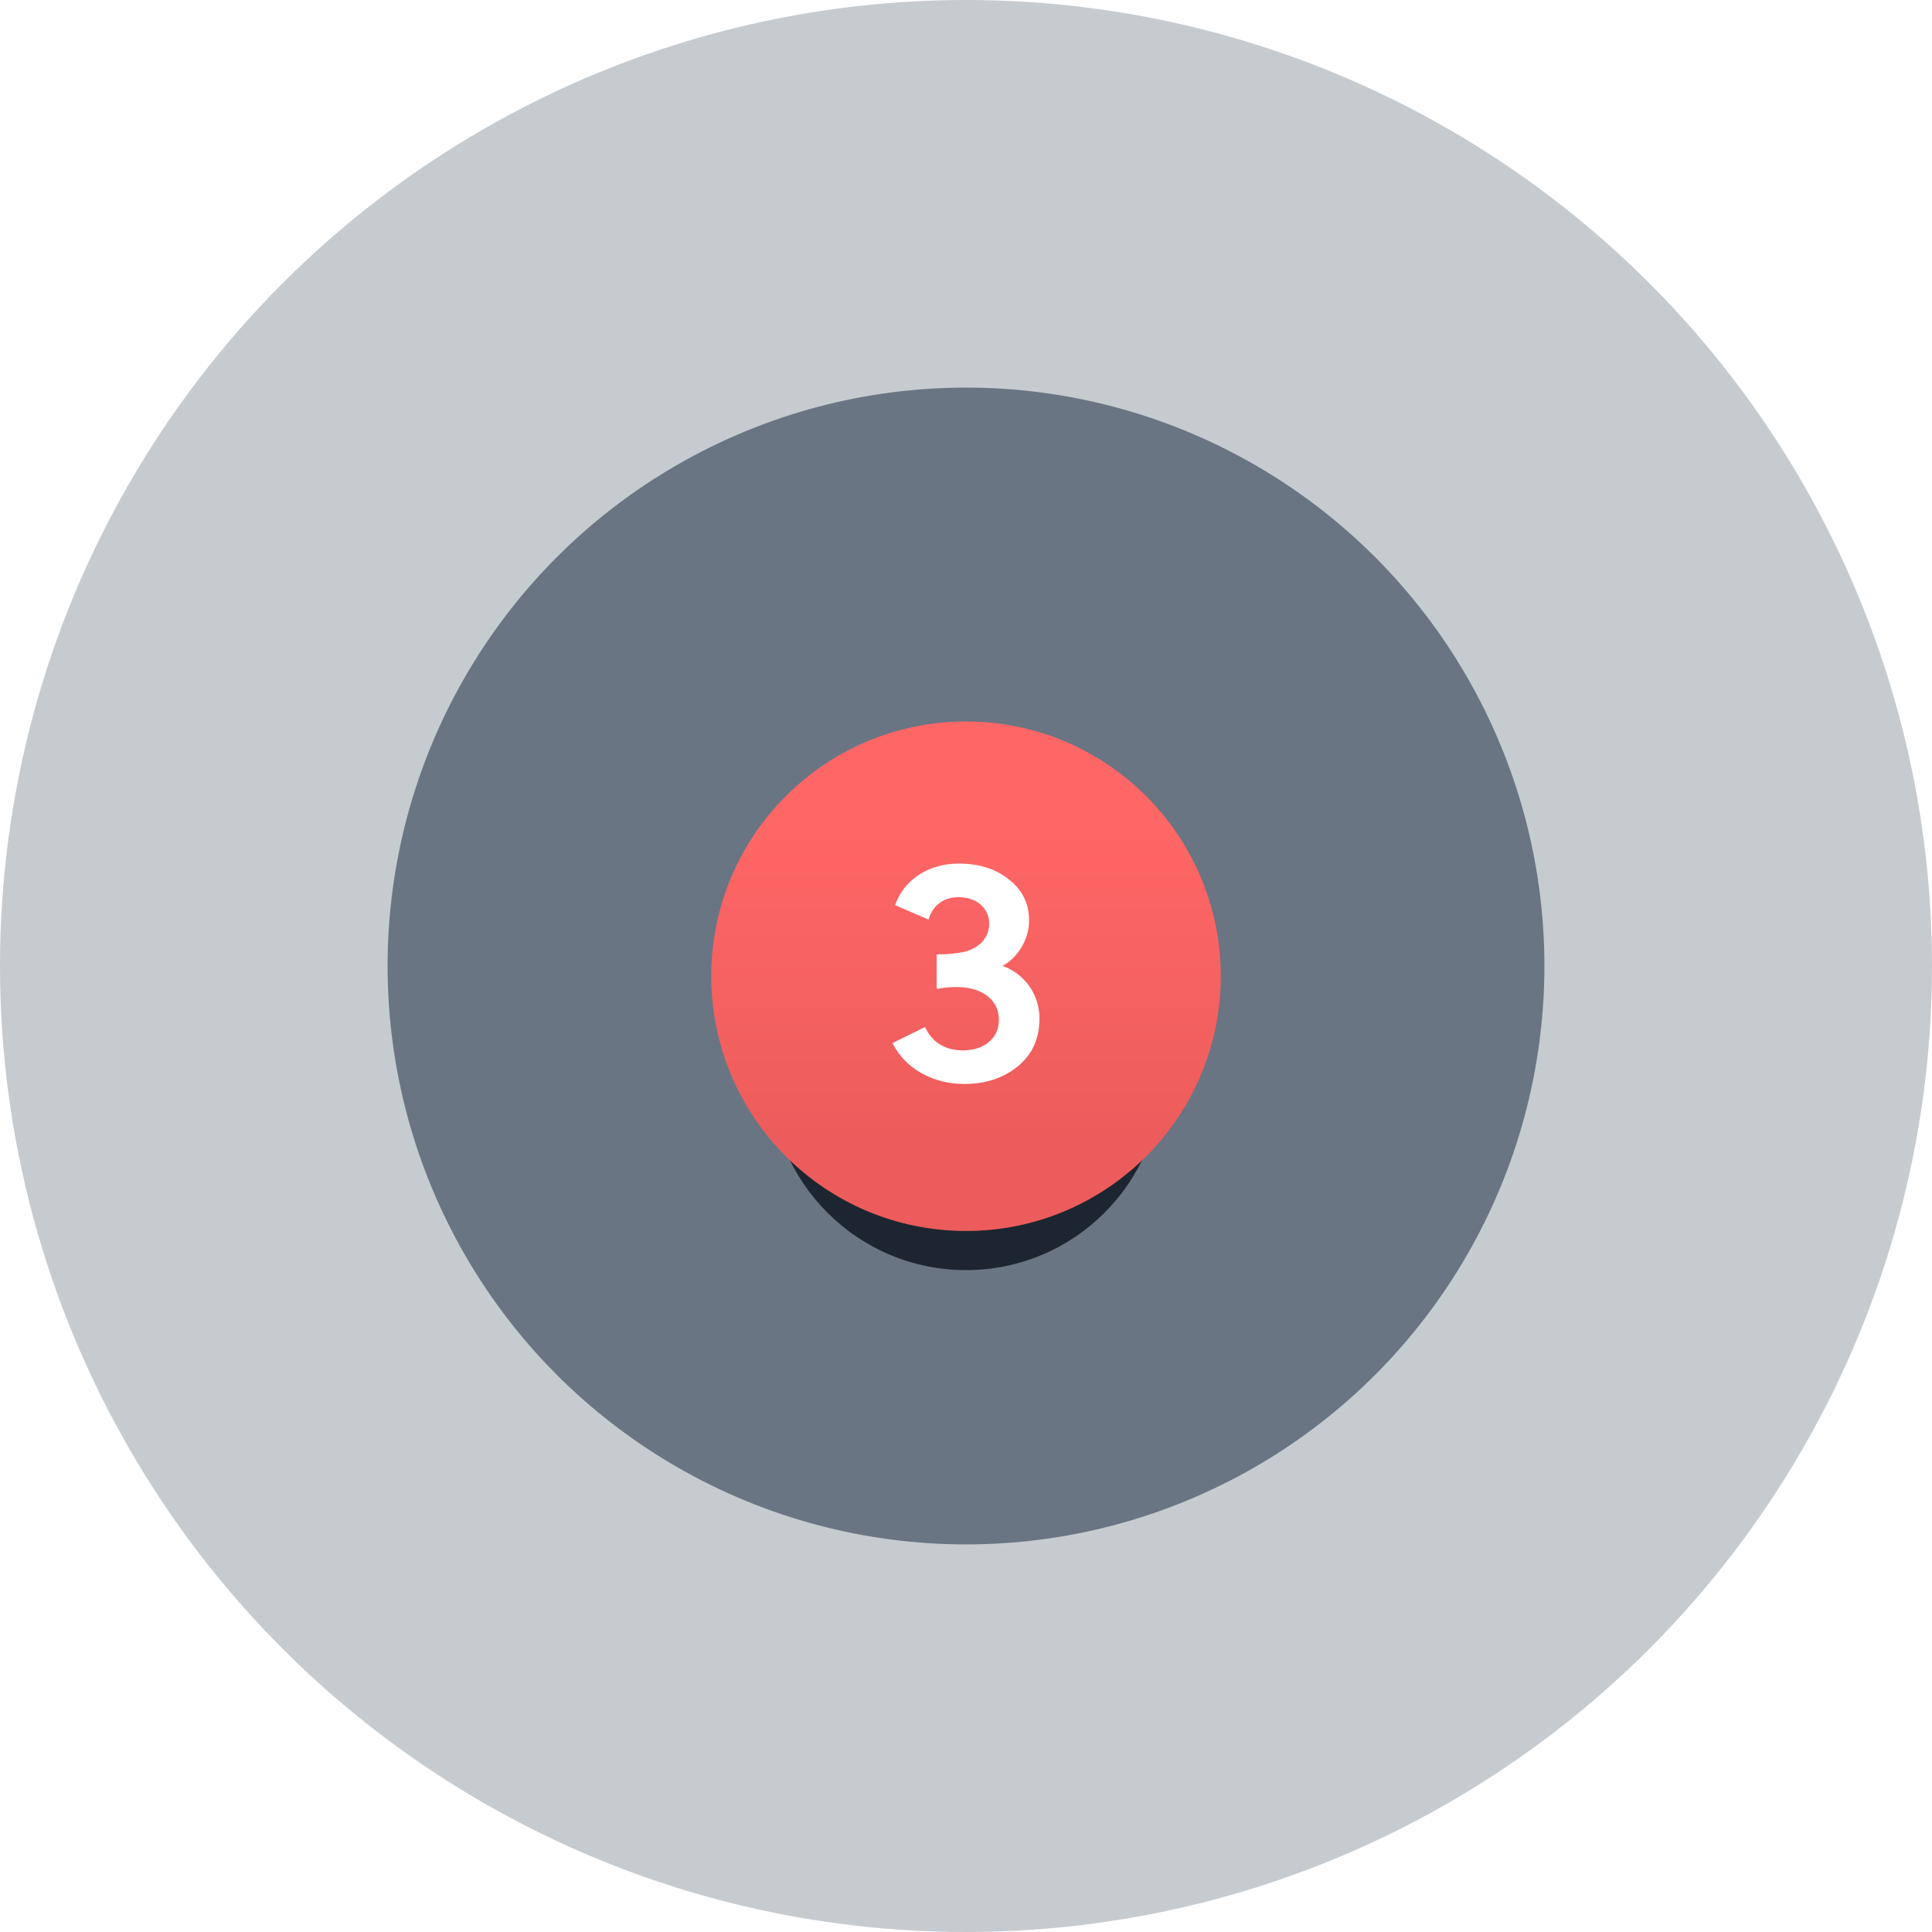 <svg xmlns="http://www.w3.org/2000/svg" width="324" height="324" fill="none" viewBox="0 0 324 324"><circle cx="162" cy="162" r="97" fill="#425262" opacity=".7"/><circle cx="162" cy="162" r="162" fill="#425262" opacity=".3"/><g filter="url(#filter0_f)"><circle cx="162" cy="180.143" r="32.857" fill="#1D2630"/></g><circle cx="162" cy="163.714" r="42.714" fill="url(#paint0_linear)"/><g filter="url(#filter1_f)" opacity=".4"><circle cx="162" cy="163.714" r="42.714" fill="url(#paint1_linear)"/></g><path fill="#fff" d="M157.077 165.852C158.11 165.637 159.253 165.53 160.504 165.53C164.584 165.53 167.521 167.622 167.521 171.002C167.521 174.275 164.856 176.152 161.538 176.152C158.546 176.152 156.37 174.865 155.118 172.236L149.678 174.918C151.8 179.264 156.533 181.786 161.701 181.786C165.237 181.786 168.229 180.82 170.677 178.835C173.125 176.85 174.321 174.167 174.321 170.787C174.321 166.764 171.819 163.277 168.12 161.989C170.785 160.541 172.581 157.429 172.581 154.371C172.581 151.527 171.438 149.221 169.153 147.45C166.923 145.68 164.094 144.821 160.776 144.821C155.771 144.821 151.582 147.504 150.114 151.796L155.717 154.21C156.37 151.849 158.274 150.454 160.722 150.454C163.822 150.454 165.889 152.332 165.889 154.907C165.889 157.214 164.257 158.985 161.701 159.628C160.45 159.897 158.926 160.058 157.077 160.058V165.852Z"/><defs><filter id="filter0_f" width="87.714" height="87.714" x="118.143" y="136.286" color-interpolation-filters="sRGB" filterUnits="userSpaceOnUse"><feFlood flood-opacity="0" result="BackgroundImageFix"/><feBlend in="SourceGraphic" in2="BackgroundImageFix" mode="normal" result="shape"/><feGaussianBlur result="effect1_foregroundBlur" stdDeviation="5.5"/></filter><filter id="filter1_f" width="175.429" height="175.429" x="74.286" y="76" color-interpolation-filters="sRGB" filterUnits="userSpaceOnUse"><feFlood flood-opacity="0" result="BackgroundImageFix"/><feBlend in="SourceGraphic" in2="BackgroundImageFix" mode="normal" result="shape"/><feGaussianBlur result="effect1_foregroundBlur" stdDeviation="22.5"/></filter><linearGradient id="paint0_linear" x1="162" x2="162" y1="121" y2="206.429" gradientUnits="userSpaceOnUse"><stop offset=".215" stop-color="#F66"/><stop offset=".818" stop-color="#ED5C5C"/></linearGradient><linearGradient id="paint1_linear" x1="162" x2="162" y1="121" y2="206.429" gradientUnits="userSpaceOnUse"><stop offset=".215" stop-color="#F66"/><stop offset=".818" stop-color="#ED5C5C"/></linearGradient></defs></svg>